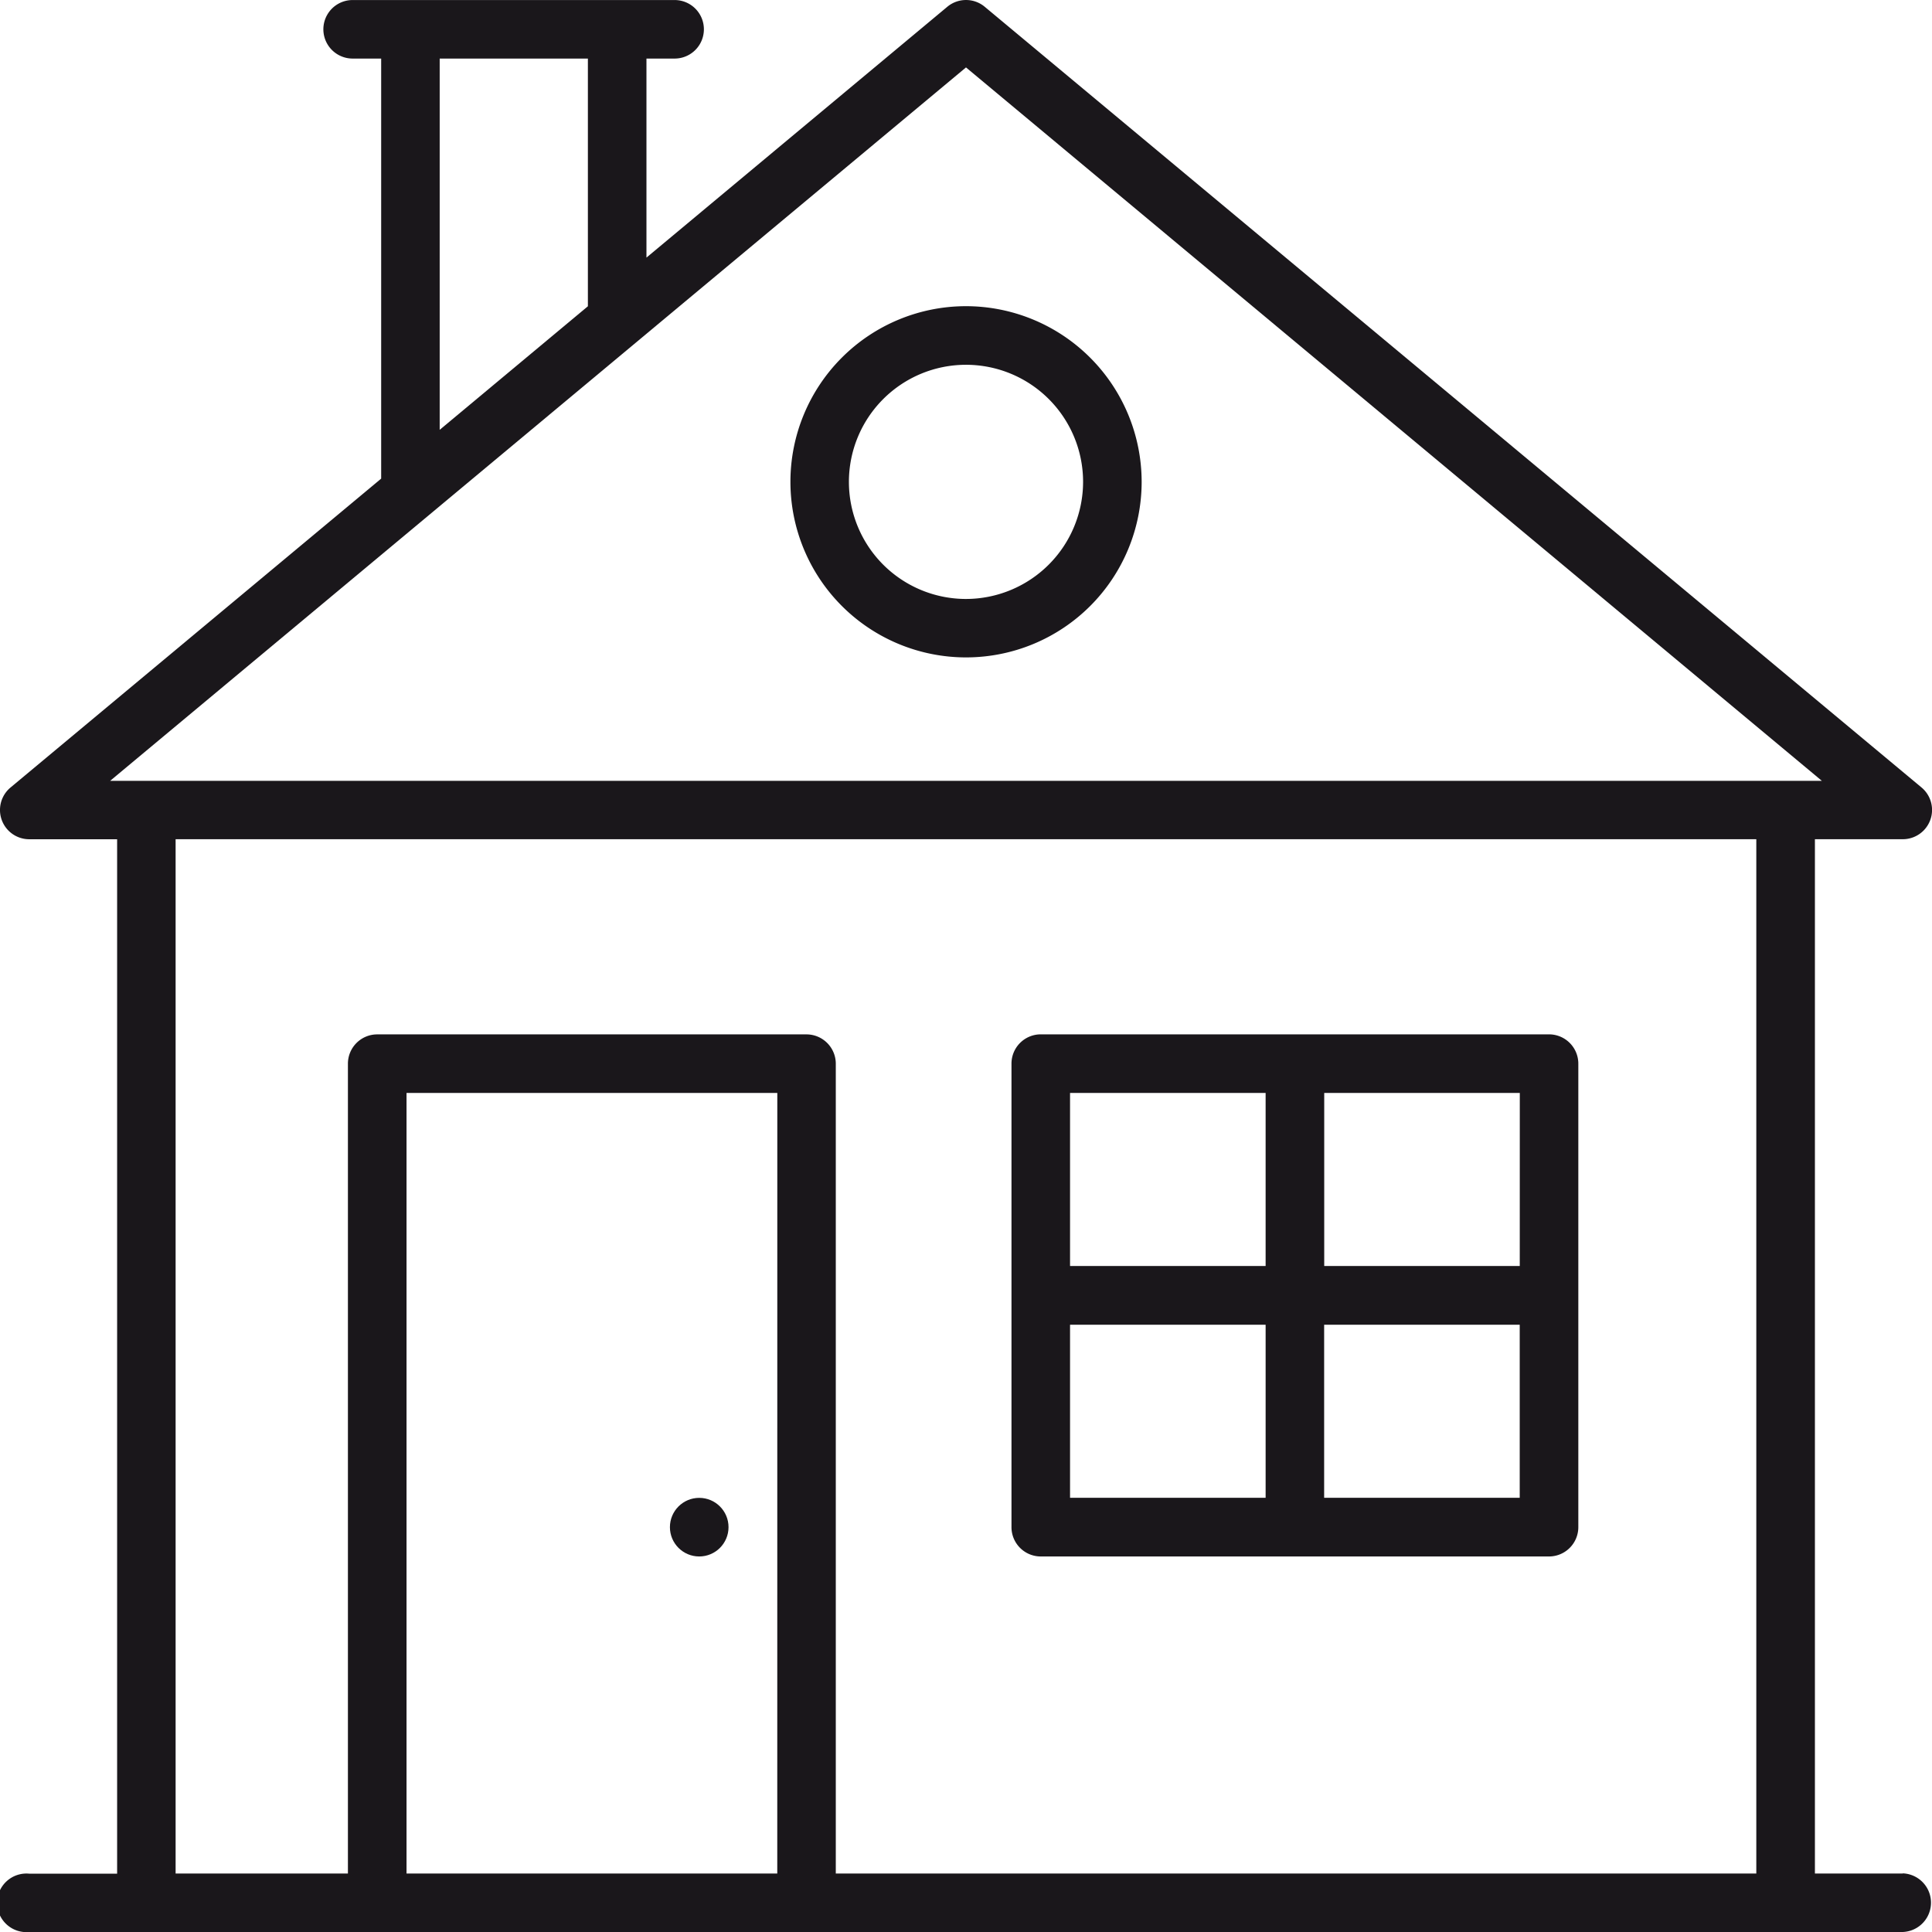 <svg xmlns="http://www.w3.org/2000/svg" width="48" height="48.004" viewBox="0 0 48 48.004">
  <g>
    <path d="M25.857,38.67H38.485a.729.729,0,0,0,.728-.729V26.427a.729.729,0,0,0-.728-.729H25.857a.728.728,0,0,0-.727.729V37.941A.728.728,0,0,0,25.857,38.67Zm.728-5.758h4.859v4.3H26.585Zm6.313,4.3v-4.3h4.859v4.3Zm4.86-5.758H32.9v-4.3h4.859Zm-6.314-4.3v4.3H26.585v-4.3Z" fill="#1a171b"/>
    <path d="M24,7.607a4.363,4.363,0,1,0,4.364,4.363A4.368,4.368,0,0,0,24,7.607Zm0,7.274a2.909,2.909,0,1,1,2.909-2.91A2.913,2.913,0,0,1,24,14.881Z" fill="#1a171b"/>
    <path d="M47.273,46.547H45.091V20.85h2.182a.727.727,0,0,0,.466-1.286L24.466.169a.726.726,0,0,0-.931,0L16.061,6.4V1.455h.7a.727.727,0,1,0,0-1.454h-8a.727.727,0,0,0,0,1.454H9.47V11.891L.262,19.565a.727.727,0,0,0,.466,1.286H2.91v25.7H.728A.728.728,0,1,0,.728,48H47.273a.729.729,0,0,0,0-1.457ZM10.924,1.455h3.682V7.609l-3.682,3.07Zm8.387,45.092H10.1V27.154h9.212Zm24.325,0H20.765V26.428a.729.729,0,0,0-.727-.729H9.371a.728.728,0,0,0-.727.729V46.547H4.363V20.85H43.635v25.7ZM3.636,19.4h-.9L24,1.675,45.264,19.4H3.636Z" fill="#1a171b"/>
    <circle cx="17.372" cy="37.942" r="0.728" fill="#1a171b"/>
  </g>
</svg>
